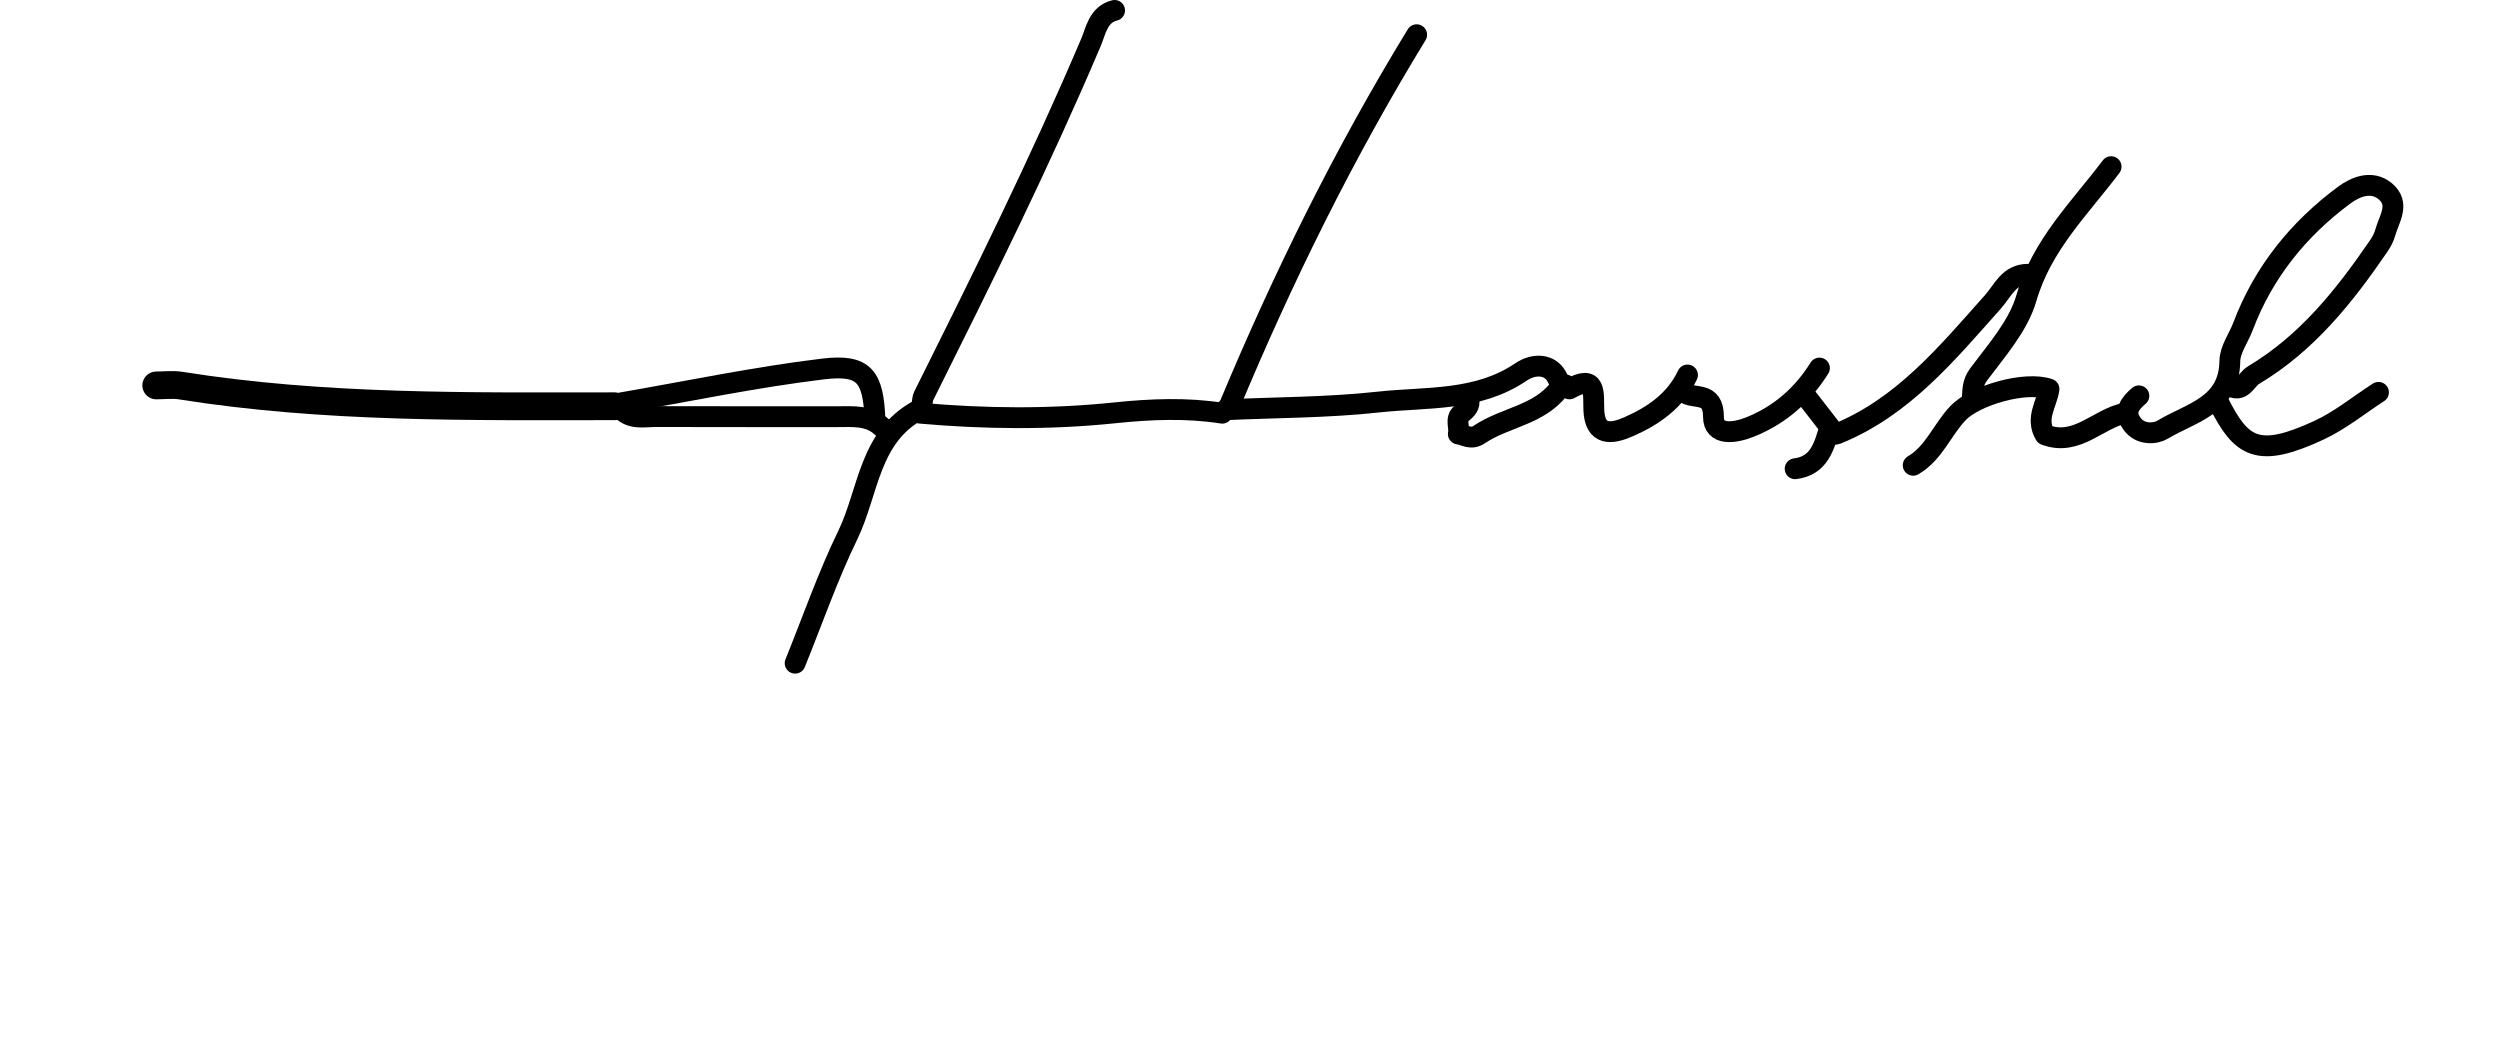 <svg version="1.1" id="Layer_1" xmlns="http://www.w3.org/2000/svg" xmlns:xlink="http://www.w3.org/1999/xlink" x="0px" y="0px"
	 width="100%" viewBox="0 0 360 150" enable-background="new 0 0 360 150" xml:space="preserve">
<path fill="none" opacity="1" stroke="#000000" stroke-linecap="round" stroke-linejoin="round" stroke-width="3"
	d="
M321,55.5 
	C322.901,56.713 323.394,54.681 324.51,54.016 
	C332.168,49.45 337.557,42.693 342.489,35.492 
	C342.906,34.883 343.285,34.199 343.477,33.494 
	C344.019,31.511 345.668,29.373 343.469,27.538 
	C341.48,25.877 339.073,26.98 337.569,28.094 
	C330.968,32.983 325.935,39.215 322.995,46.998 
	C322.361,48.677 321.118,50.327 321.097,52.001 
	C321.017,58.49 315.399,59.439 311.421,61.871 
	C310.435,62.474 308.203,62.714 306.997,61.002 
	C305.773,59.266 306.719,58.096 308,57 
"/>
<path fill="none" opacity="1" stroke="#000000" stroke-linecap="round" stroke-linejoin="round" stroke-width="4"
	d="
M88.5,58.5 
	C67.618,58.512 46.723,58.829 25.996,55.523 
	C24.859,55.342 23.667,55.5 22.5,55.5 
"/>
<path fill="none" opacity="1" stroke="#000000" stroke-linecap="round" stroke-linejoin="round" stroke-width="3"
	d="
M160.5,1.5 
	C158.14,2.072 157.787,4.484 157.121,6.051 
	C149.767,23.364 141.408,40.192 133.017,57.008 
	C132.717,57.609 132.873,58.732 132.469,58.941 
	C125.114,62.749 125.114,70.804 122.086,77.042 
	C119.187,83.015 117,89.333 114.5,95.5 
"/>
<path fill="none" opacity="1" stroke="#000000" stroke-linecap="round" stroke-linejoin="round" stroke-width="3"
	d="
M204,5 
	C193.54,22.097 184.713,40.017 177,58.5 
"/>
<path fill="none" opacity="1" stroke="#000000" stroke-linecap="round" stroke-linejoin="round" stroke-width="3"
	d="
M176,59.5 
	C170.833,58.692 165.69,58.912 160.495,59.452 
	C151.179,60.419 141.833,60.323 132.5,59.5 
"/>
<path fill="none" opacity="1" stroke="#000000" stroke-linecap="round" stroke-linejoin="round" stroke-width="3"
	d="
M126,60.5 
	C125.763,54.202 124.491,52.413 118.516,53.133 
	C108.79,54.306 99.167,56.333 89.5,58 
"/>
<path fill="none" opacity="1" stroke="#000000" stroke-linecap="round" stroke-linejoin="round" stroke-width="3"
	d="
M127,61.5 
	C125.125,59.735 122.777,60.005 120.5,60.003 
	C111.833,59.996 103.167,60.016 94.5,59.986 
	C92.786,59.981 90.941,60.46 89.5,59 
"/>
<path fill="none" opacity="1" stroke="#000000" stroke-linecap="round" stroke-linejoin="round" stroke-width="3"
	d="
M243,54 
	C241.242,57.719 238.075,59.892 234.485,61.465 
	C232.037,62.537 229.653,62.807 229.51,59 
	C229.423,56.679 229.943,53.761 226,56 
	C225.829,55.171 224.803,55.644 224.337,54.571 
	C223.349,52.3 220.851,52.319 219.037,53.554 
	C212.749,57.835 205.432,57.137 198.489,57.896 
	C191.206,58.693 183.833,58.667 176.5,59 
"/>
<path fill="none" opacity="1" stroke="#000000" stroke-linecap="round" stroke-linejoin="round" stroke-width="3"
	d="
M292,39.5 
	C289.27,39.505 288.442,41.829 286.973,43.476 
	C280.378,50.863 274.059,58.606 264.494,62.485 
	C264.208,62.601 263.833,62.5 263.5,62.5 
"/>
<path fill="none" opacity="1" stroke="#000000" stroke-linecap="round" stroke-linejoin="round" stroke-width="3"
	d="
M306,59.5 
	C302.106,60.269 299.076,64.347 294.489,62.612 
	C293.053,60.209 294.752,58.16 295.054,56.019 
	C291.637,54.842 284.413,56.916 281.97,59.471 
	C279.674,61.872 278.51,65.231 275.5,67 
"/>
<path fill="none" opacity="1" stroke="#000000" stroke-linecap="round" stroke-linejoin="round" stroke-width="3"
	d="
M342.5,56.5 
	C339.667,58.333 336.999,60.522 333.969,61.933 
	C325.126,66.051 322.758,64.456 319.5,58 
"/>
<path fill="none" opacity="1" stroke="#000000" stroke-linecap="round" stroke-linejoin="round" stroke-width="3"
	d="
M304,24 
	C299.475,30.002 294.025,35.248 291.794,42.94 
	C290.631,46.947 287.5,50.457 284.911,53.934 
	C283.981,55.184 284.106,56.268 284,57.5 
"/>
<path fill="none" opacity="1" stroke="#000000" stroke-linecap="round" stroke-linejoin="round" stroke-width="3"
	d="
M224.5,56 
	C221.586,59.792 216.686,60.092 213.038,62.557 
	C211.797,63.396 211,62.627 210,62.5 
	C210.245,61.513 209.464,60.363 210.497,59.497 
	C211.112,58.981 211.735,58.451 211.5,57.5 
"/>
<path fill="none" opacity="1" stroke="#000000" stroke-linecap="round" stroke-linejoin="round" stroke-width="3"
	d="
M262,53 
	C259.57,56.896 256.273,59.783 251.997,61.492 
	C249.821,62.361 246.733,62.835 246.737,60 
	C246.742,56.208 243.894,57.597 242.5,56.5 
"/>
<path fill="none" opacity="1" stroke="#000000" stroke-linecap="round" stroke-linejoin="round" stroke-width="3"
	d="
M260,57 
	C261.167,58.5 262.333,60 263.502,61.502 
	C262.677,64.203 262.033,67.055 258.5,67.5 
"/>
</svg>